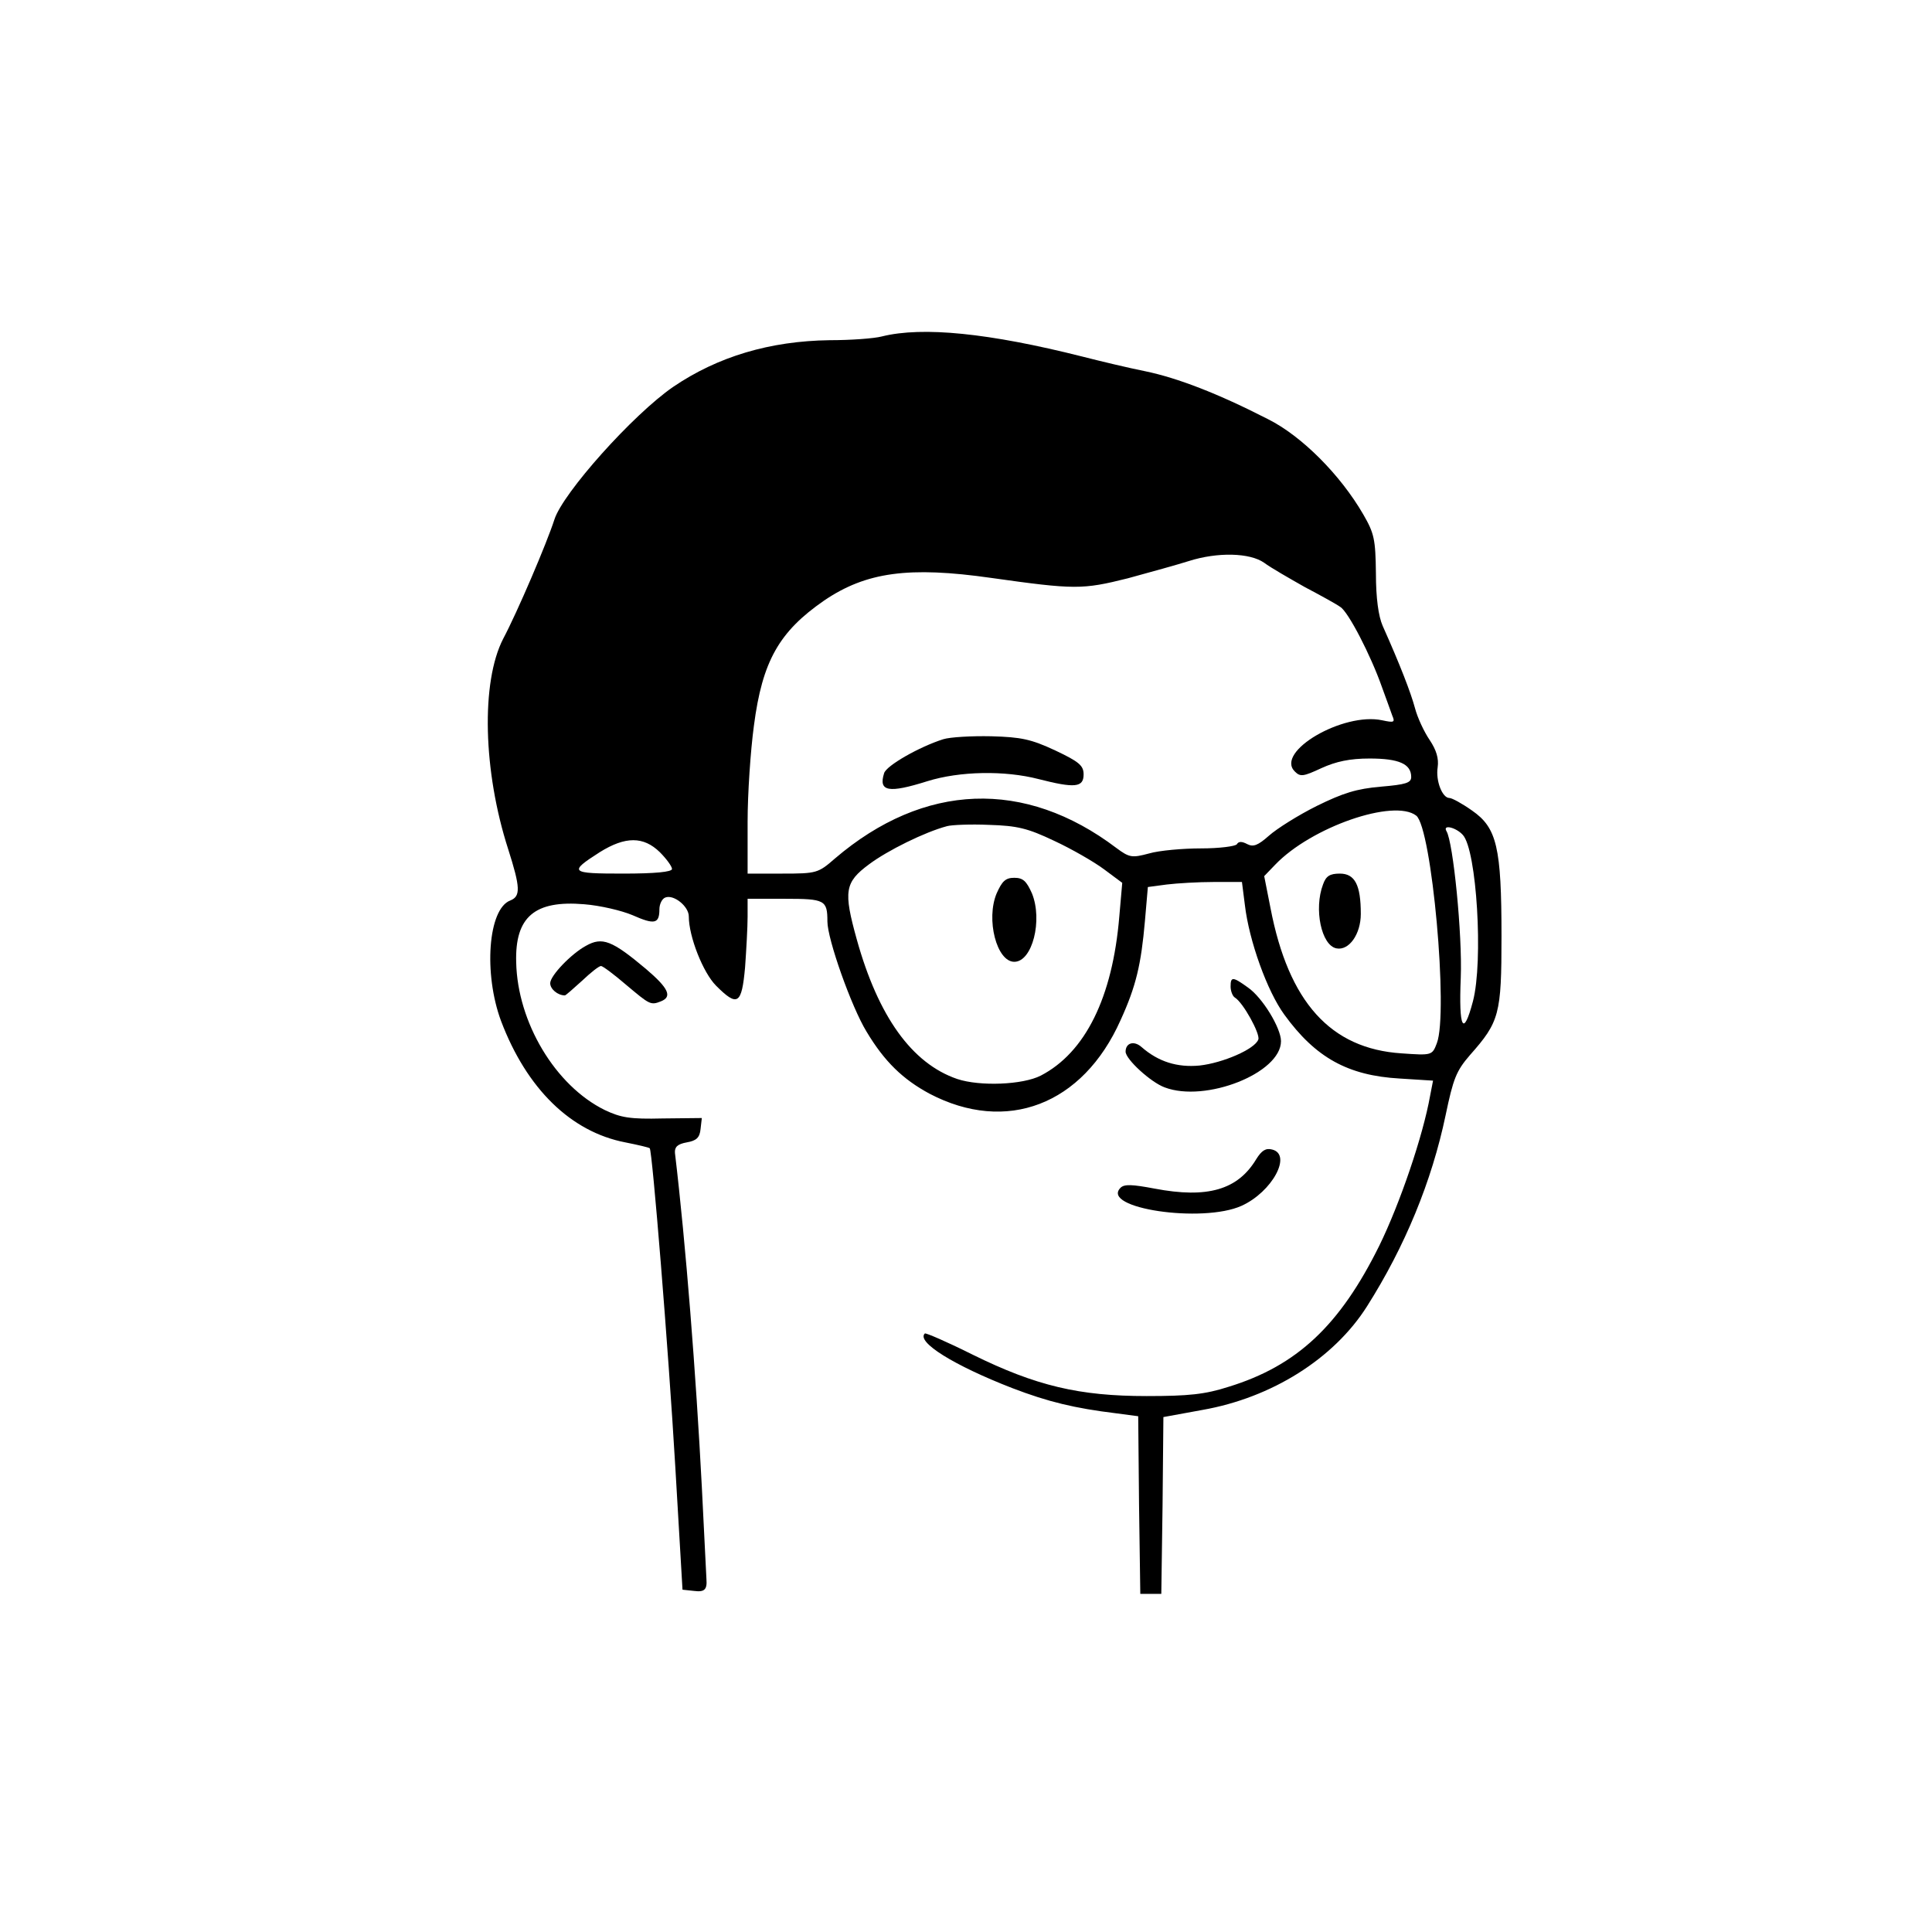 <?xml version="1.0" standalone="no"?>
<!DOCTYPE svg PUBLIC "-//W3C//DTD SVG 20010904//EN"
 "http://www.w3.org/TR/2001/REC-SVG-20010904/DTD/svg10.dtd">
<svg version="1.0" xmlns="http://www.w3.org/2000/svg"
 width="460pt" height="460pt" viewBox="0 0 460 460"
 preserveAspectRatio="xMidYMid meet">
<g transform="translate(0,460) scale(0.1,-0.1)"
fill="#000000" stroke="none">
<path d="M2100 3799 c-19 -5 -75 -9 -125 -9 -142 -2 -266 -39 -372 -111 -96
-66 -263 -253 -283 -316 -18 -56 -88 -220 -122 -284 -53 -103 -48 -315 12
-501 29 -91 30 -112 5 -122 -53 -20 -64 -174 -22 -287 61 -161 166 -264 296
-289 30 -6 56 -12 58 -14 6 -6 44 -471 61 -761 l17 -290 28 -3 c24 -3 31 3 29
28 0 3 -5 102 -11 220 -14 269 -38 577 -64 795 -1 14 6 21 28 25 23 4 31 11
33 32 l3 26 -93 -1 c-78 -2 -100 2 -138 20 -118 58 -208 209 -211 352 -3 108
44 148 162 138 38 -3 89 -15 115 -26 52 -23 64 -21 64 14 0 12 6 25 14 28 20
8 56 -21 56 -45 0 -48 34 -134 65 -165 51 -51 61 -45 69 44 3 42 6 96 6 120
l0 43 89 0 c95 0 101 -3 101 -54 0 -42 57 -203 93 -262 43 -72 87 -114 150
-148 183 -96 365 -27 455 175 37 81 49 133 58 236 l7 81 45 6 c25 3 75 6 112
6 l67 0 7 -55 c10 -85 53 -205 94 -261 74 -102 151 -145 275 -152 l79 -5 -7
-36 c-17 -96 -72 -257 -121 -357 -94 -190 -196 -286 -359 -336 -56 -18 -95
-22 -195 -22 -160 0 -263 24 -415 99 -60 30 -111 52 -113 50 -21 -20 69 -76
208 -130 86 -33 149 -48 247 -60 l53 -7 2 -211 3 -212 25 0 25 0 3 211 2 210
93 17 c165 29 313 122 392 247 90 142 154 297 187 455 18 86 25 105 58 143 70
79 75 97 75 282 0 213 -11 259 -70 300 -24 17 -48 30 -54 30 -17 0 -33 41 -28
73 3 21 -3 41 -19 65 -13 19 -29 53 -35 76 -10 37 -35 102 -77 196 -10 23 -16
66 -16 125 -1 81 -4 95 -30 140 -55 95 -147 187 -227 227 -119 61 -215 98
-292 114 -40 8 -107 24 -150 35 -222 56 -380 72 -477 48z m910 -539 c16 -12
60 -37 97 -58 38 -20 76 -41 84 -47 19 -11 73 -116 99 -190 10 -27 21 -58 25
-69 7 -16 4 -17 -24 -11 -93 20 -256 -75 -208 -122 13 -13 20 -12 63 8 35 16
68 23 115 23 70 0 99 -13 99 -44 0 -14 -13 -18 -72 -23 -58 -5 -90 -15 -153
-46 -44 -22 -95 -54 -114 -71 -26 -23 -37 -27 -51 -20 -13 7 -21 7 -25 0 -3
-5 -42 -10 -85 -10 -44 0 -100 -5 -124 -12 -41 -11 -47 -10 -78 13 -218 165
-458 156 -670 -25 -40 -35 -44 -36 -125 -36 l-83 0 0 123 c0 67 7 170 15 229
20 154 60 224 167 298 100 68 202 82 398 54 199 -28 217 -28 325 -1 55 15 120
33 145 41 69 22 146 20 180 -4z m362 -602 c37 -29 77 -470 49 -542 -11 -29
-12 -29 -84 -24 -169 11 -269 122 -312 346 l-15 76 26 27 c86 90 283 158 336
117z m-862 -60 c41 -19 95 -50 119 -68 l43 -32 -7 -80 c-16 -193 -81 -324
-187 -379 -43 -22 -145 -26 -199 -8 -108 37 -188 149 -239 332 -32 115 -29
136 29 179 44 33 133 77 186 91 11 3 56 5 100 3 67 -2 92 -8 155 -38z m973 14
c33 -36 49 -301 24 -396 -23 -87 -34 -65 -29 56 4 102 -18 323 -34 349 -10 17
23 9 39 -9z m-1912 -41 c16 -16 29 -34 29 -40 0 -7 -40 -11 -116 -11 -127 0
-131 3 -56 51 61 38 104 38 143 0z"/>
<path d="M2246 2840 c-57 -18 -136 -63 -141 -81 -14 -44 11 -48 103 -19 77 24
184 26 265 5 86 -22 107 -20 107 11 0 21 -10 30 -67 57 -58 27 -81 32 -153 34
-47 1 -98 -2 -114 -7z"/>
<path d="M3150 2494 c-22 -58 -4 -145 32 -152 30 -6 58 34 58 82 0 69 -14 96
-50 96 -24 0 -33 -6 -40 -26z"/>
<path d="M2373 2473 c-26 -62 0 -163 42 -163 43 0 68 99 42 163 -13 29 -21 37
-42 37 -21 0 -29 -8 -42 -37z"/>
<path d="M1395 2348 c-35 -19 -85 -71 -85 -89 0 -14 18 -29 35 -29 2 0 20 16
41 35 20 19 40 35 45 35 4 0 31 -20 60 -45 56 -47 58 -49 83 -39 27 11 18 31
-36 77 -81 68 -104 77 -143 55z"/>
<path d="M2930 2251 c0 -11 5 -23 10 -26 20 -12 61 -87 56 -100 -8 -23 -85
-56 -140 -62 -53 -5 -98 9 -138 44 -18 16 -38 10 -38 -11 0 -18 60 -73 93 -85
97 -37 277 34 277 110 0 31 -44 104 -79 128 -36 26 -41 26 -41 2z"/>
<path d="M2991 1840 c-44 -73 -116 -94 -242 -70 -53 10 -72 11 -81 2 -49 -49
195 -85 288 -43 73 33 121 122 73 134 -15 4 -25 -2 -38 -23z"/>
</g>
</svg>
